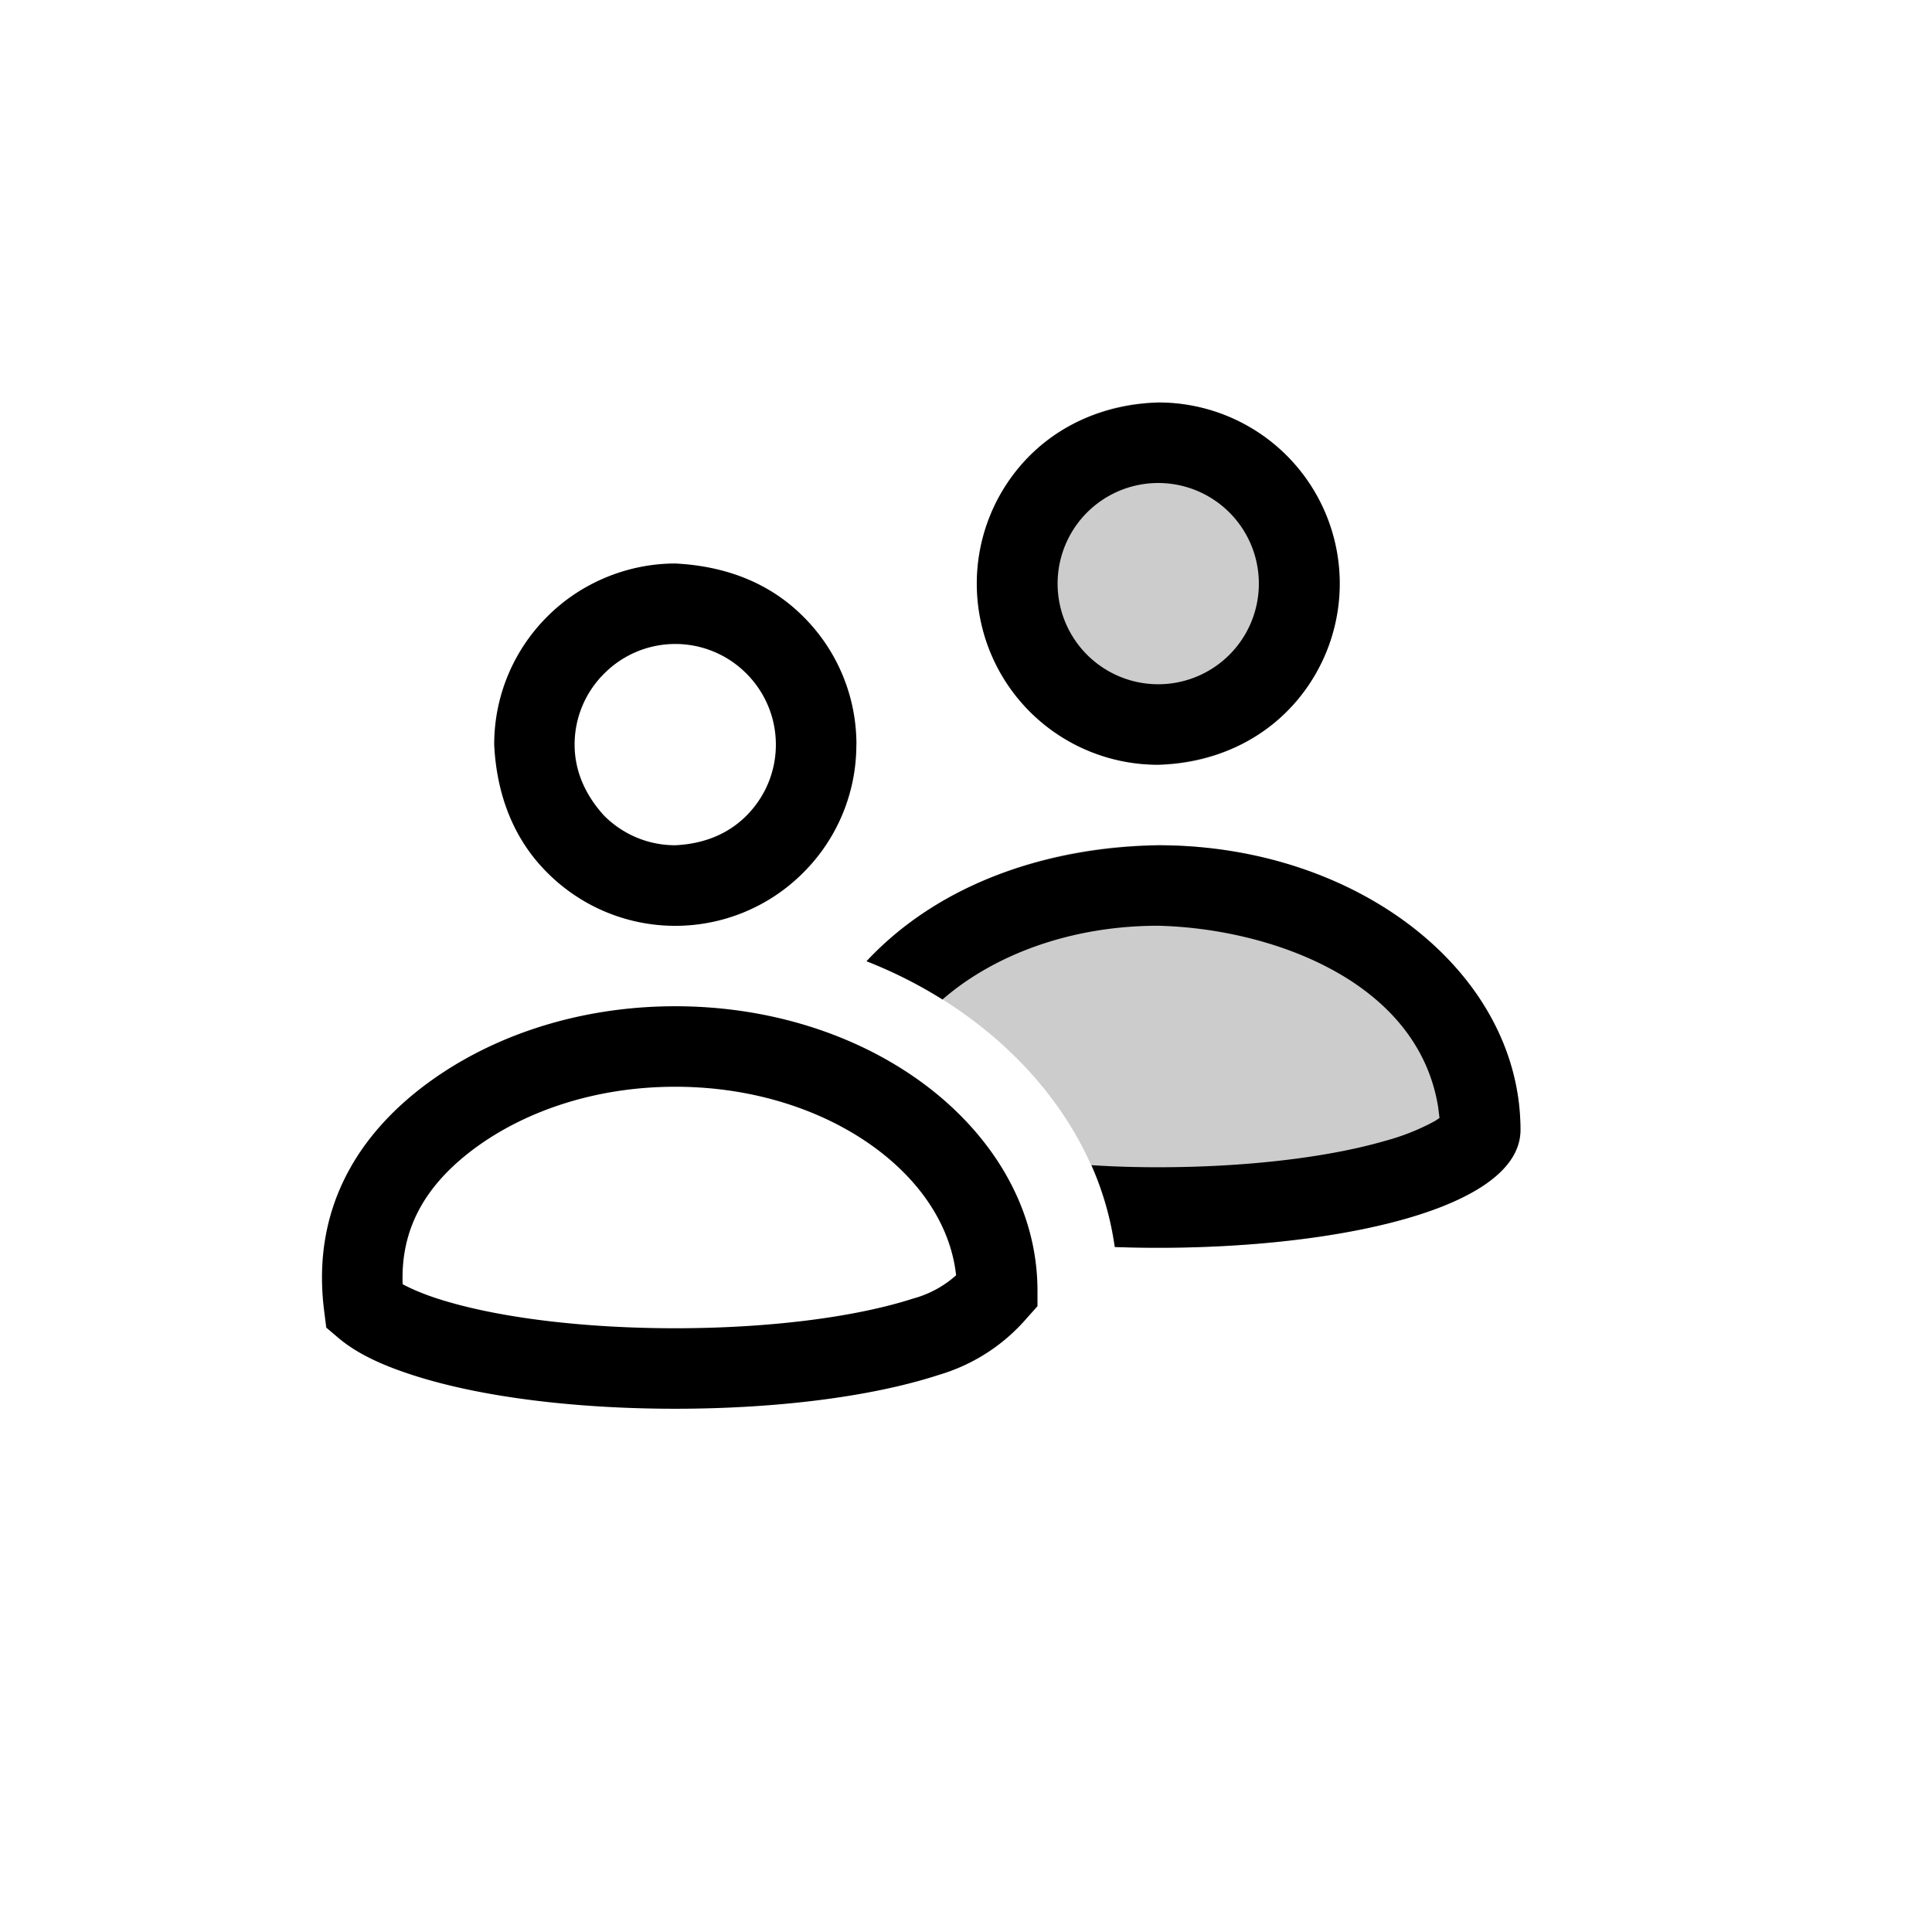 <svg xmlns="http://www.w3.org/2000/svg" width="24" height="24" fill="none" viewBox="0 0 24 24">
  <path fill="#000" d="M14.388 10.5c2.485 0 4.5 1.583 4.5 3.536 0 1.054-2.626 1.54-5.04 1.455-.239-1.67-1.56-2.958-3.084-3.55.817-.874 2.136-1.441 3.624-1.441Zm0-5.5a2.27 2.27 0 0 1 1.591.659c.418.418.66 1 .66 1.591a2.27 2.27 0 0 1-.66 1.591A2.25 2.25 0 1 1 14.388 5Z" opacity=".2"/>
  <path fill="#000" d="M8.388 12.5c1.221 0 2.35.382 3.182 1.036.775.61 1.318 1.483 1.318 2.5v.19l-.127.142a2.297 2.297 0 0 1-1.104.713l-.002.001c-.888.287-2.093.418-3.267.418-1.173 0-2.378-.131-3.267-.42-.33-.107-.67-.249-.921-.463l-.147-.125-.024-.19c-.164-1.242.386-2.144 1.177-2.766.832-.653 1.961-1.036 3.182-1.036Zm0 1c-1.018 0-1.925.32-2.565.821-.527.415-.848.93-.821 1.632.104.056.244.117.427.177.75.243 1.839.37 2.96.37 1.12 0 2.209-.128 2.958-.37a1.31 1.31 0 0 0 .53-.288c-.062-.567-.389-1.099-.924-1.52-.639-.502-1.546-.822-2.565-.822Zm1.25-4.25c0-.345-.14-.657-.366-.883a1.245 1.245 0 0 0-1.766 0 1.24 1.24 0 0 0-.368.883c0 .339.142.637.367.883.227.227.539.367.883.367.335-.016.643-.126.883-.366.228-.228.367-.54.367-.884Zm1 0a2.24 2.24 0 0 1-.659 1.59 2.244 2.244 0 0 1-3.18.001c-.434-.432-.631-.993-.66-1.591 0-.621.252-1.184.659-1.59.417-.42 1-.66 1.59-.66.6.03 1.158.225 1.591.66.408.405.66.97.66 1.59Zm3.75 1.25c2.485 0 4.5 1.583 4.5 3.536 0 1.054-2.626 1.54-5.04 1.455a3.812 3.812 0 0 0-.29-1.017c.27.018.547.026.83.026 1.073 0 2.095-.118 2.816-.327.218-.058.429-.142.626-.25l.052-.035-.017-.137c-.255-1.575-2.09-2.218-3.477-2.251-1.092 0-2.045.364-2.68.916a5.667 5.667 0 0 0-.944-.475c.93-.996 2.293-1.417 3.624-1.441Zm0-5.5a2.25 2.25 0 0 1 1.674 3.759c-.435.48-1.035.72-1.674.741a2.25 2.25 0 0 1-1.673-3.759c.435-.48 1.035-.72 1.673-.741Zm0 1a1.25 1.25 0 1 0 0 2.5 1.25 1.25 0 0 0 0-2.5Z"/>
</svg>
